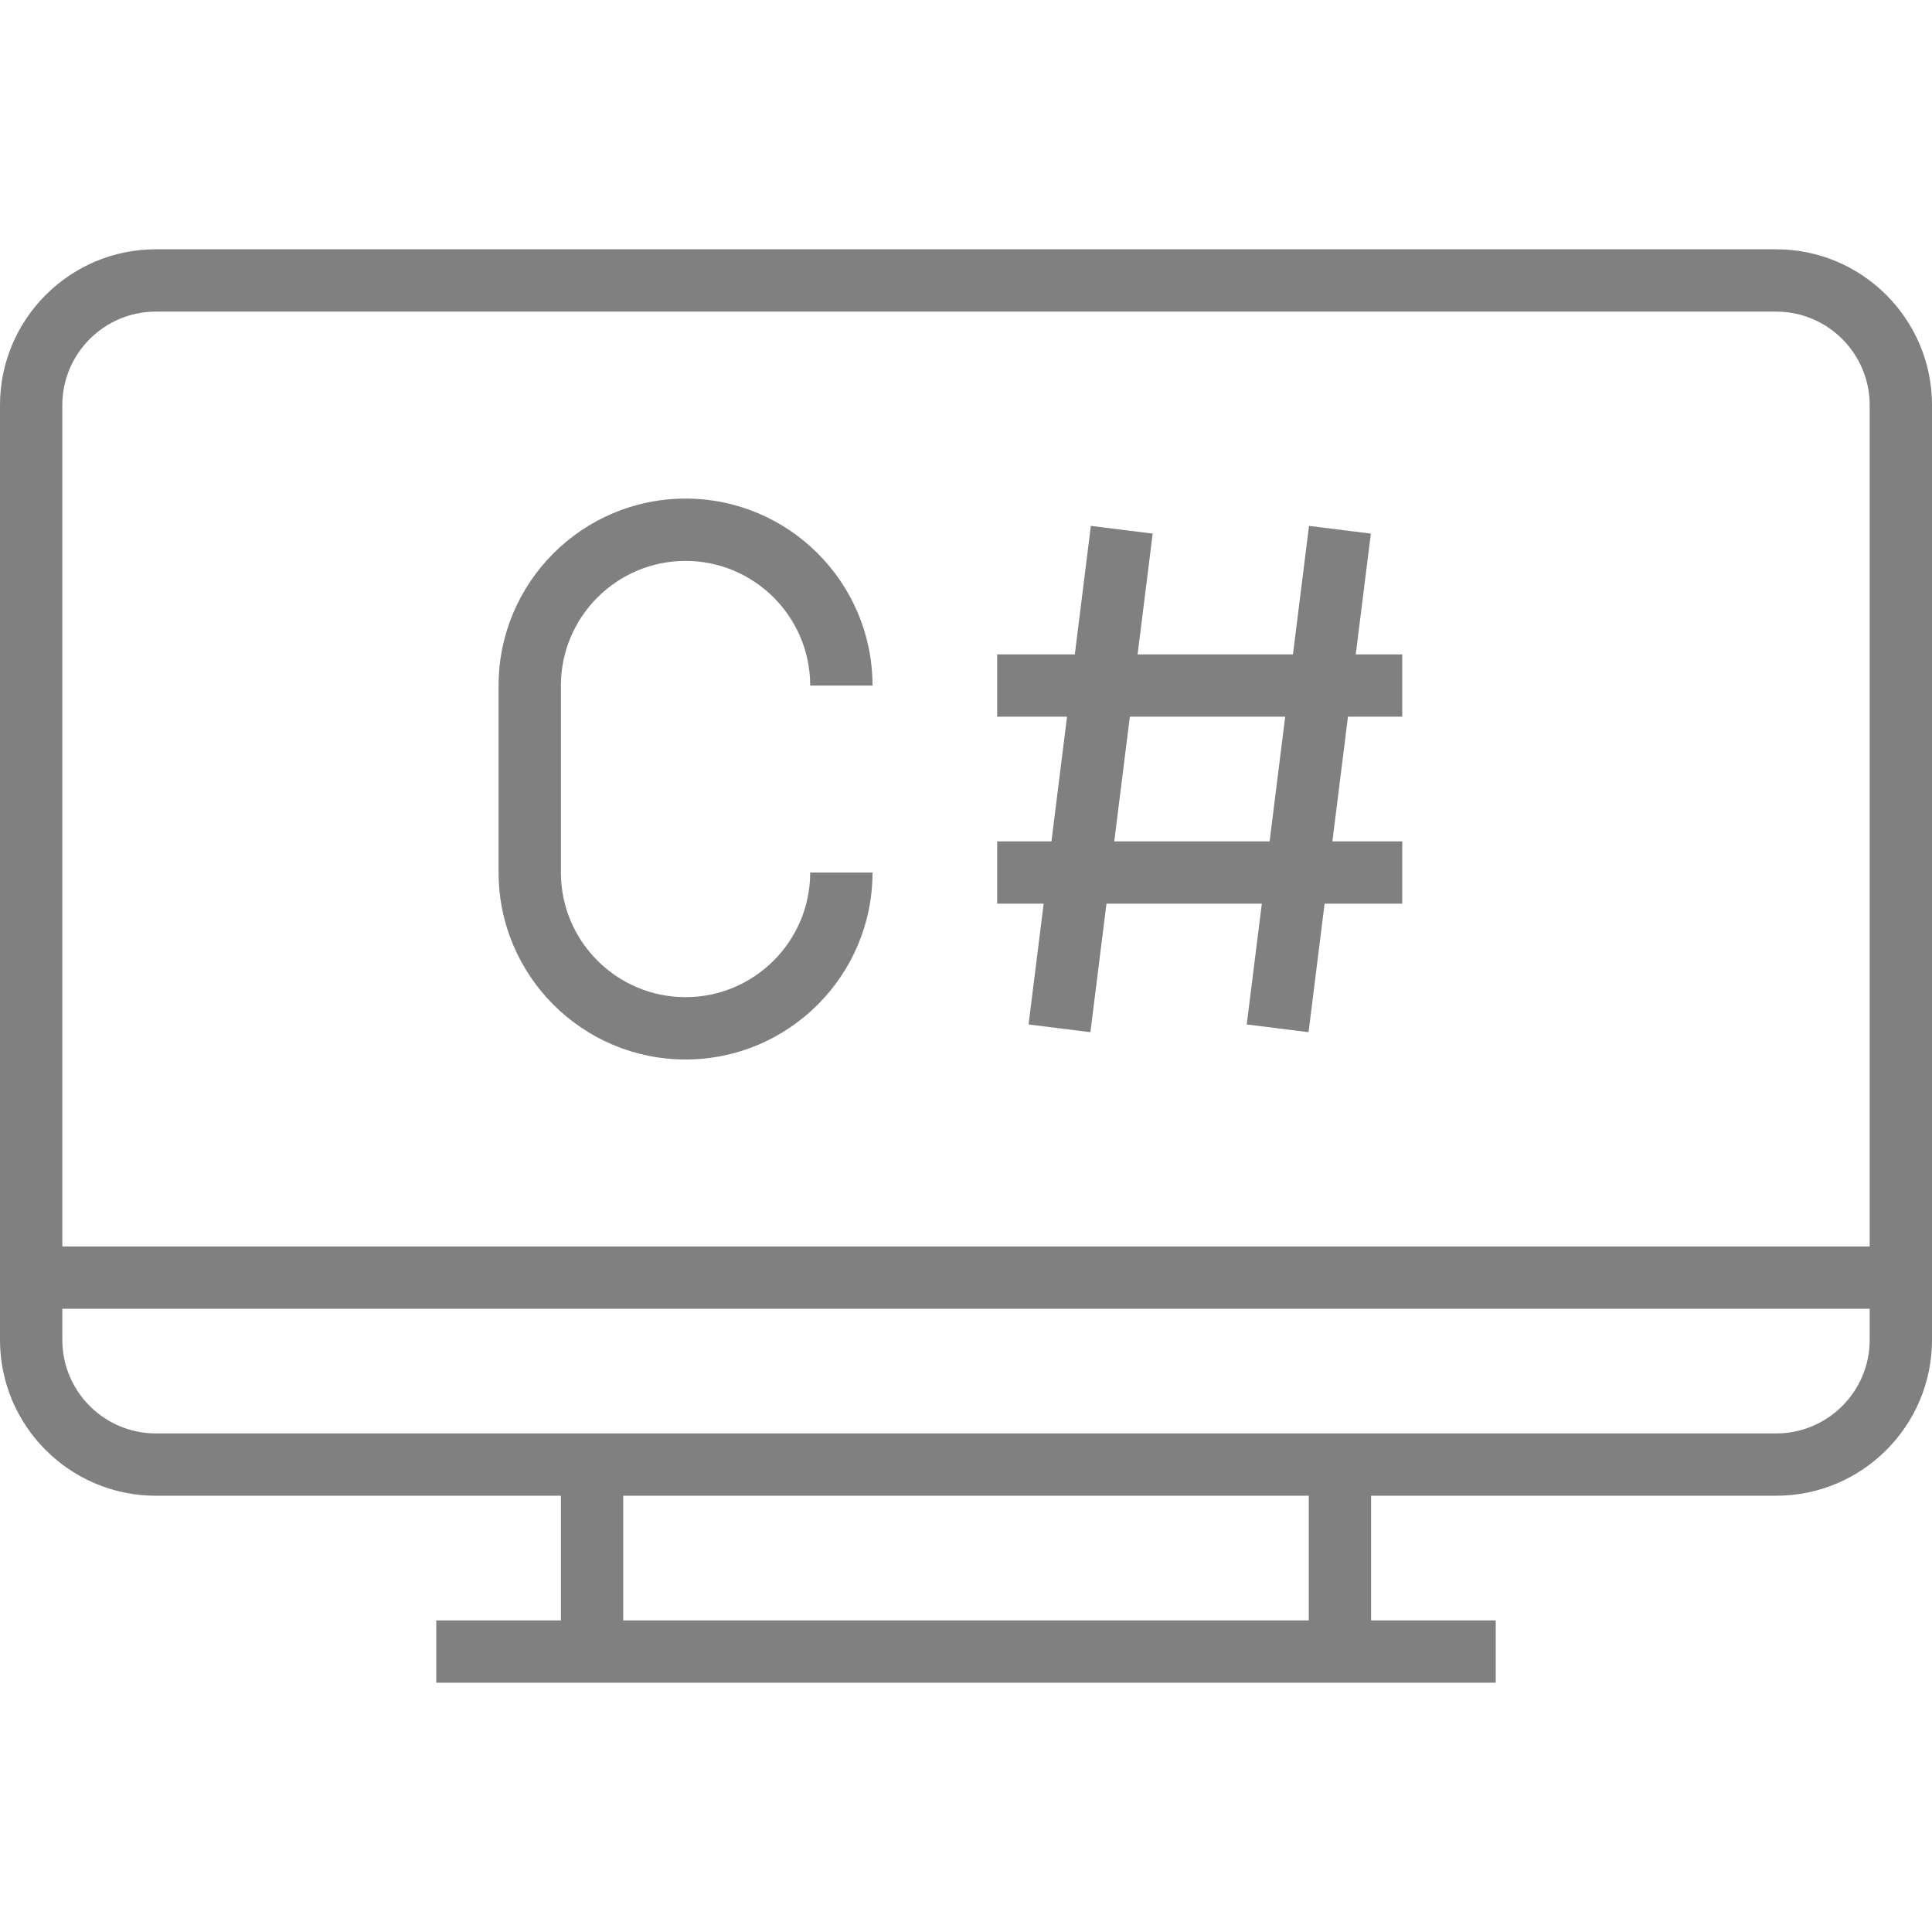 <svg height="496pt" viewBox="0 -64 496 496" width="496pt" xmlns="http://www.w3.org/2000/svg" fill="#808080"><path d="m456 0h-416c-22.055 0-40 17.945-40 40v240c0 22.055 17.945 40 40 40h104v32h-32v16h272v-16h-32v-32h104c22.055 0 40-17.945 40-40v-240c0-22.055-17.945-40-40-40zm-416 16h416c13.23 0 24 10.77 24 24v216h-464v-216c0-13.23 10.77-24 24-24zm296 336h-176v-32h176zm120-48h-416c-13.23 0-24-10.77-24-24v-8h464v8c0 13.23-10.77 24-24 24zm0 0"/><path d="m176 208c26.473 0 48-21.527 48-48h-16c0 17.648-14.352 32-32 32s-32-14.352-32-32v-48c0-17.648 14.352-32 32-32s32 14.352 32 32h16c0-26.473-21.527-48-48-48s-48 21.527-48 48v48c0 26.473 21.527 48 48 48zm0 0"/><path d="m264.062 199.008 15.875 1.984 4.125-32.992h39.883l-3.875 31.008 15.875 1.984 4.117-32.992h19.938v-16h-17.938l4-32h13.938v-16h-11.938l3.875-31.008-15.875-1.984-4.125 32.992h-39.883l3.875-31.008-15.875-1.984-4.117 32.992h-19.938v16h17.938l-4 32h-13.938v16h11.938zm26-79.008h39.883l-4 32h-39.883zm0 0"/></svg>